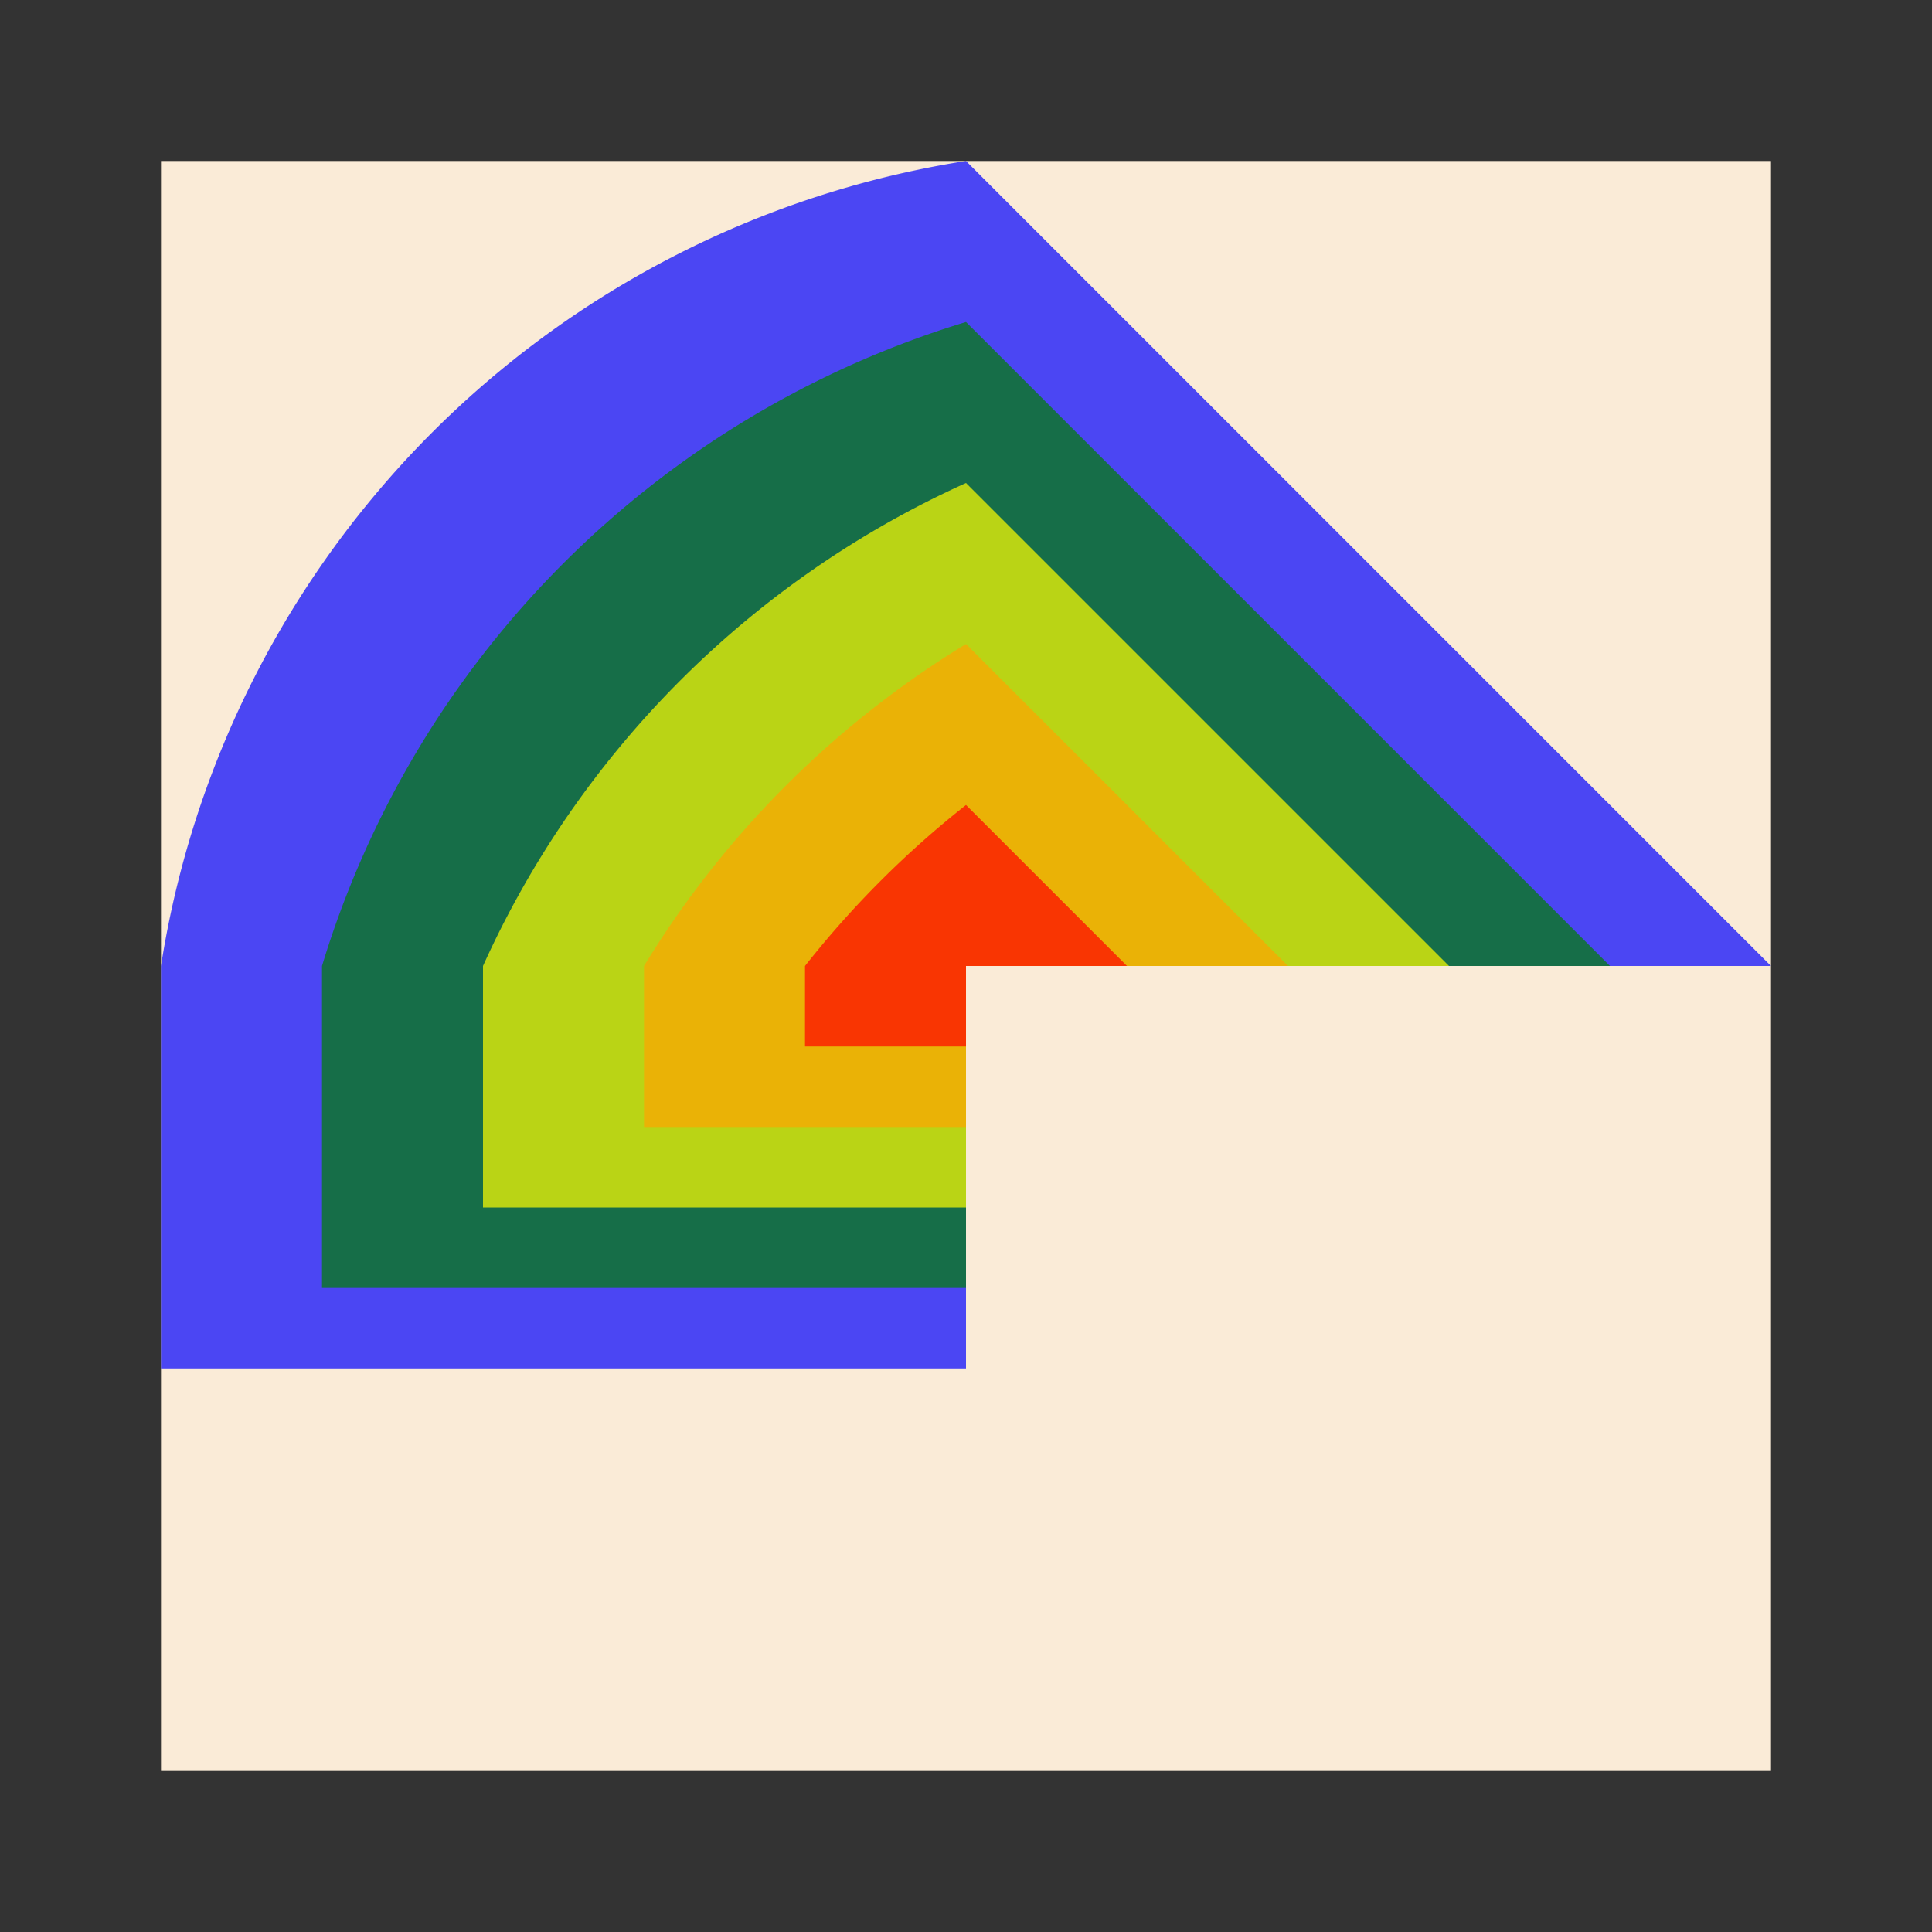 <svg version="1.1"
     viewBox="0 0 120 120"
     xmlns="http://www.w3.org/2000/svg" xmlns:xlink="http://www.w3.org/1999/xlink">

    <rect x="0" y="0" width="120" height="120" fill="#333333" stroke="none"/>

    <polygon points="10,10 110,10 110,110 10,110" fill="antiquewhite"/>

    <path id="figure5" d="M60 10
           A 60 60, 0, 0, 0, 10 60
           L 10 85
           L 60 85
           L 60 60
           L 110 60" fill="blue" fill-opacity="0.7"/>

    <path id="figure4" d="M60 20
           A 60 60, 0, 0, 0, 20 60
           L 20 80
           L 60 80
           L 60 60
           L 100 60" fill="green" fill-opacity="0.7"/>

    <path id="figure3" d="M60 30
           A 60 60, 0, 0, 0, 30 60
           L 30 75
           L 60 75
           L 60 60
           L 90 60" fill="yellow" fill-opacity="0.7"/>

    <path id="figure2" d="M60 40
           A 60 60, 0, 0, 0, 40 60
           L 40 70
           L 60 70
           L 60 60
           L 80 60" fill="orange" fill-opacity="0.7"/>

    <path id="figure1" d="M60 50
           A 60 60, 0, 0, 0, 50 60
           L 50 65
           L 60 65
           L 60 60
           L 70 60" fill="red" fill-opacity="0.7"/>

</svg>